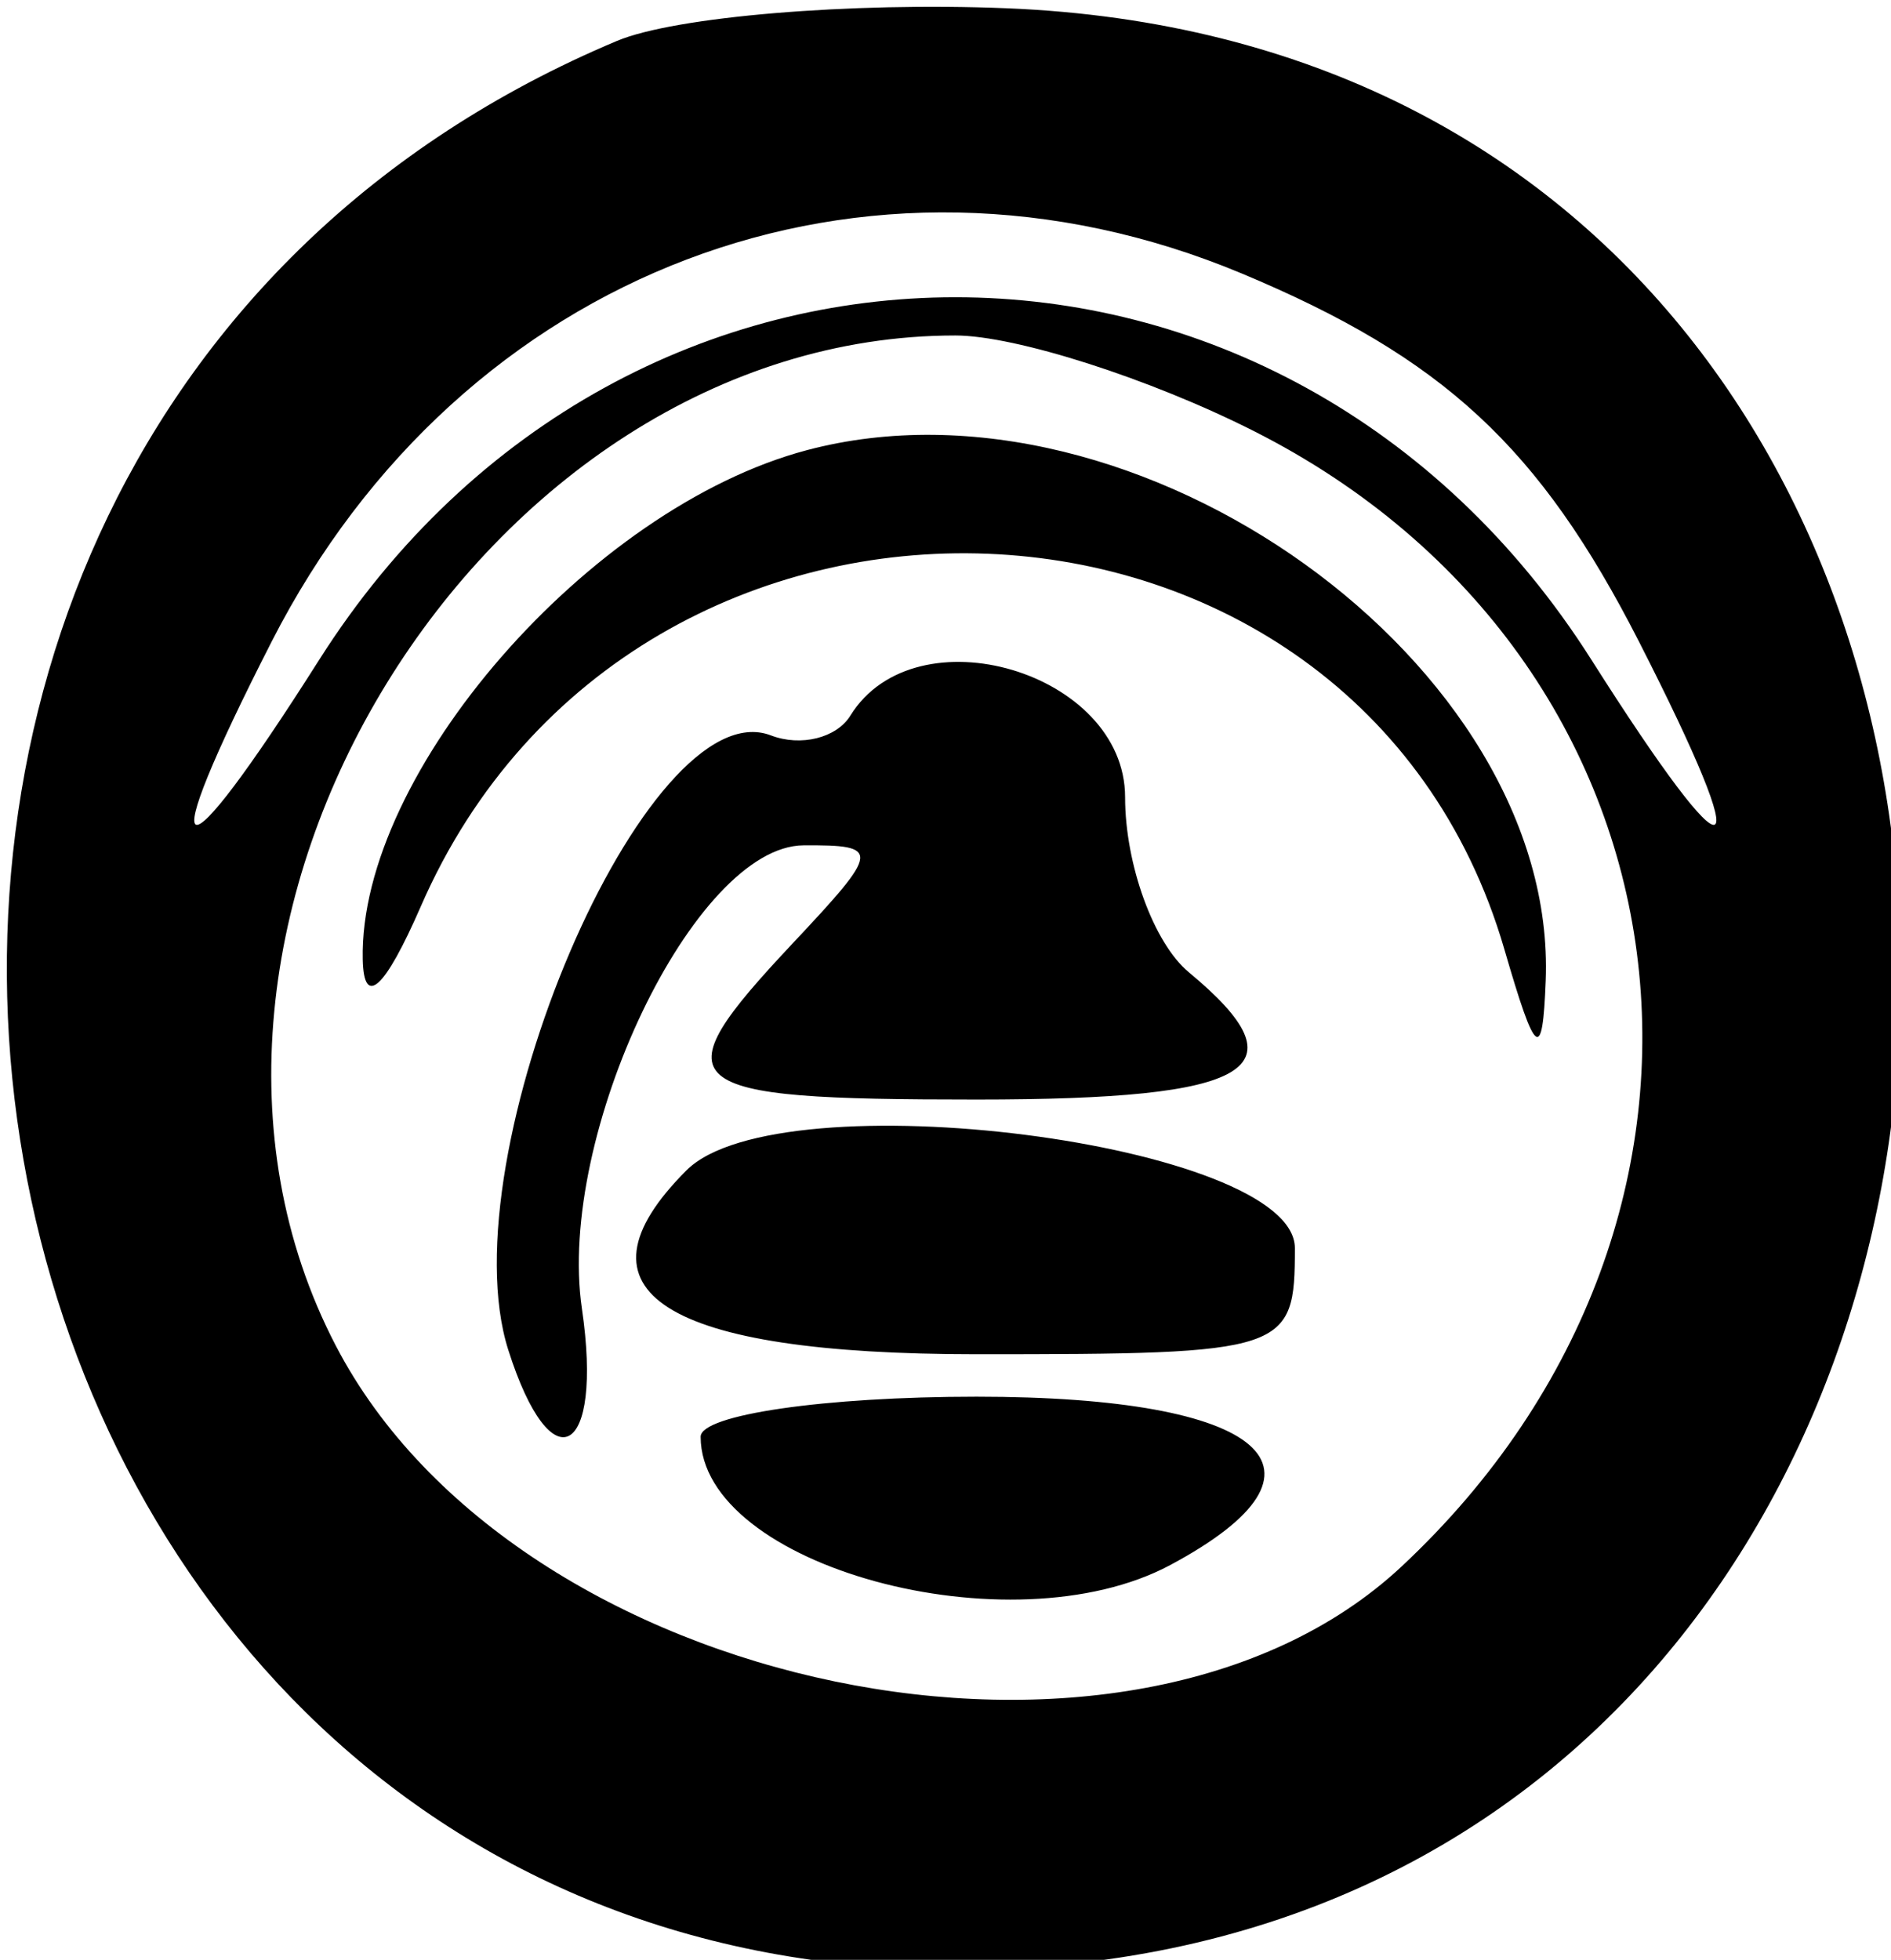 <?xml version="1.0" encoding="UTF-8" standalone="no"?>
<!-- Created with Inkscape (http://www.inkscape.org/) -->

<svg
   xmlns:dc="http://purl.org/dc/elements/1.1/"
   xmlns:cc="http://creativecommons.org/ns#"
   xmlns:rdf="http://www.w3.org/1999/02/22-rdf-syntax-ns#"
   xmlns:svg="http://www.w3.org/2000/svg"
   xmlns="http://www.w3.org/2000/svg"
   xmlns:sodipodi="http://sodipodi.sourceforge.net/DTD/sodipodi-0.dtd"
   xmlns:inkscape="http://www.inkscape.org/namespaces/inkscape"
   width="18.89mm"
   height="19.576mm"
   viewBox="0 0 18.89 19.576"
   version="1.1"
   id="svg213"
   inkscape:version="0.92.4 (5da689c313, 2019-01-14)"
   sodipodi:docname="Grenade.svg">
  <defs
     id="defs207" />
  <sodipodi:namedview
     id="base"
     pagecolor="#ffffff"
     bordercolor="#666666"
     borderopacity="1.0"
     inkscape:pageopacity="0.0"
     inkscape:pageshadow="2"
     inkscape:zoom="0.35"
     inkscape:cx="178.55474"
     inkscape:cy="228.42298"
     inkscape:document-units="mm"
     inkscape:current-layer="layer1"
     showgrid="false"
     inkscape:window-width="1024"
     inkscape:window-height="664"
     inkscape:window-x="-8"
     inkscape:window-y="-8"
     inkscape:window-maximized="1" />
  <g
     inkscape:label="Layer 1"
     inkscape:groupmode="layer"
     id="layer1"
     transform="translate(-58.591,-189.694)">
    <g
       id="svgg-1"
       transform="matrix(0.265,0,0,0.265,15.134,146.829)">
      <path
         d="M 187.248,163.296 C 150.277,178.835 160.304,236 200,236 c 46.239,0 48.122,-72.08 1.931,-73.934 -5.902,-0.237 -12.509,0.317 -14.683,1.23 m 23.545,8.765 c 7.6,3.176 11.235,6.543 14.977,13.875 4.551,8.917 3.648,9.265 -1.79,0.69 -11.556,-18.222 -36.404,-18.222 -47.96,0 -5.438,8.575 -6.341,8.227 -1.79,-0.69 7.143,-13.995 22.409,-19.789 36.563,-13.875 m 0.455,5.939 c 16.957,8.567 19.698,29.604 5.575,42.8 -10.231,9.559 -33.365,4.768 -40.175,-8.321 -8.197,-15.754 5.493,-38.079 23.352,-38.079 2.267,0 7.329,1.62 11.248,3.6 m -16.848,0.724 c -8.183,2.172 -16.89,12.16 -16.737,19.197 0.04,1.837 0.831,1.113 2.188,-2 8.072,-18.534 35.3,-17.455 40.847,1.619 1.185,4.075 1.437,4.265 1.558,1.181 0.467,-11.909 -15.405,-23.302 -27.856,-19.997 m 1.643,10.006 c -0.52,0.842 -1.868,1.176 -2.995,0.744 -4.678,-1.795 -12.221,15.848 -9.901,23.158 1.625,5.121 3.594,4.02 2.777,-1.552 -0.962,-6.555 4.244,-17.437 8.355,-17.462 2.922,-0.017 2.901,0.171 -0.4,3.685 -5.089,5.418 -4.527,5.897 6.921,5.897 10.488,0 12.401,-1.148 8,-4.8 -1.32,-1.096 -2.4,-4.064 -2.4,-6.596 0,-4.712 -7.896,-7.056 -10.357,-3.074 m -6.176,17.137 c -4.576,4.576 -0.859,6.933 10.933,6.933 11.733,0 12,-0.089 12,-4 0,-3.961 -19.421,-6.445 -22.933,-2.933 m 0.533,10.042 c 0,4.871 11.679,8.06 17.705,4.835 6.755,-3.615 3.613,-6.344 -7.305,-6.344 -5.72,0 -10.4,0.679 -10.4,1.509"
         id="path0-26"
         inkscape:connector-curvature="0"
         style="fill:#000000;fill-rule:evenodd;stroke:none" />
    </g>
  </g>
</svg>
